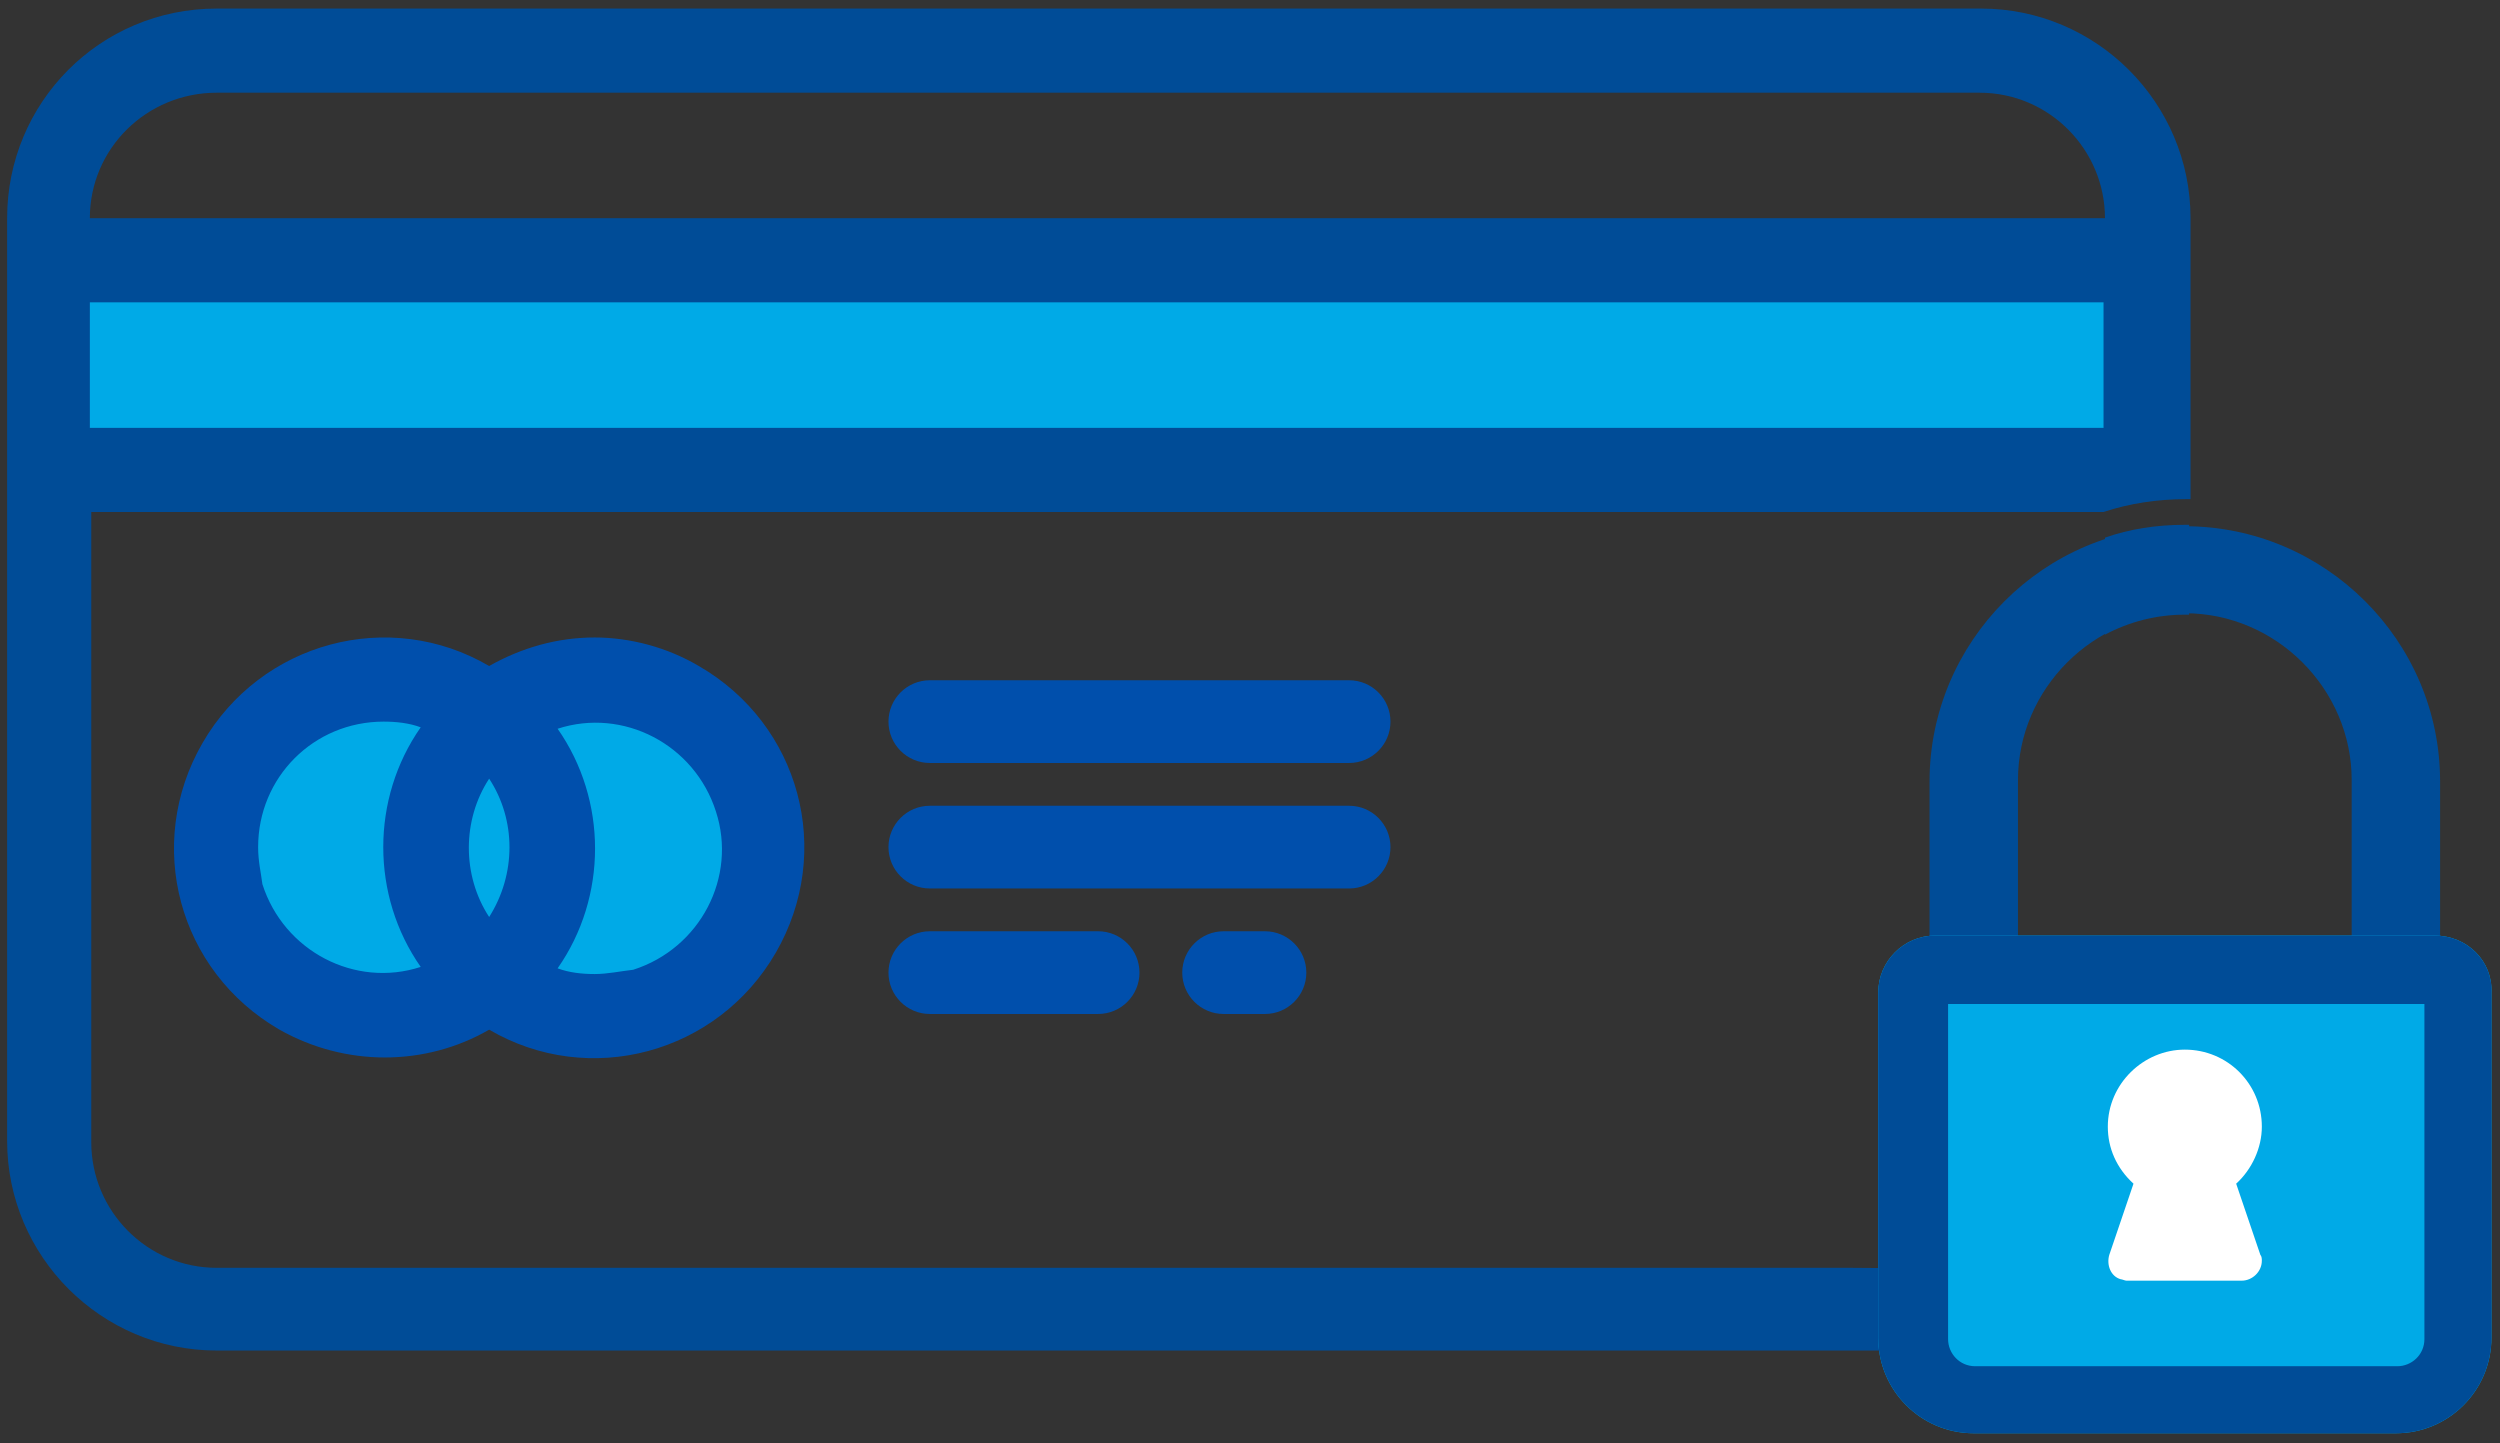 <?xml version="1.0" encoding="utf-8"?>
<!-- Generator: Adobe Illustrator 23.0.5, SVG Export Plug-In . SVG Version: 6.00 Build 0)  -->
<svg version="1.1" id="Layer_1" xmlns="http://www.w3.org/2000/svg" xmlns:xlink="http://www.w3.org/1999/xlink" x="0px" y="0px"
	 viewBox="0 0 175.3 101.2" style="enable-background:new 0 0 175.3 101.2;" xml:space="preserve">
<rect x="0" y="0" width="175.3" height="101.2" fill="#333333" stroke="none"/>
<style type="text/css">
	.st0{fill:#00AAE7;}
	.st1{fill:#57A4FF;}
	.st2{fill:#004FAC;}
	.st3{fill:#004C97;}
	.st4{fill:#FFFFFF;}
</style>
<g id="Credit_card">
	<path class="st0" d="M3.4,18.2h147.1V33H3.4V18.2z"/>
	<path class="st1" d="M53.4,59.4c0,6.5-5.3,11.8-11.8,11.8c-2.7,0-5.3-0.9-7.4-2.6c-5.1,4-12.5,3.2-16.6-1.8
		c-4-5.1-3.2-12.5,1.8-16.6c4.3-3.5,10.4-3.5,14.7,0c5.1-4,12.5-3.2,16.6,1.8C52.5,54.2,53.4,56.8,53.4,59.4L53.4,59.4z"/>
	<path class="st0" d="M38.7,59.4c0,6.5-5.3,11.8-11.8,11.8s-11.8-5.3-11.8-11.8c0-6.5,5.3-11.8,11.8-11.8c2.7,0,5.3,0.9,7.4,2.6
		C37.1,52.5,38.7,55.9,38.7,59.4z"/>
	<path class="st0" d="M53.4,59.4c0,6.5-5.3,11.8-11.8,11.8s-11.8-5.3-11.8-11.8s5.3-11.8,11.8-11.8S53.4,52.9,53.4,59.4z"/>
	<g>
		<path class="st2" d="M41.7,44.7c-2.6,0-5.1,0.7-7.4,2c-7-4.1-16-1.7-20.1,5.4s-1.7,16,5.4,20.1c4.6,2.6,10.2,2.6,14.7,0
			c7,4.1,16,1.7,20.1-5.4s1.7-16-5.4-20.1C46.8,45.4,44.2,44.7,41.7,44.7L41.7,44.7z M34.3,64.3c-1.9-2.9-1.9-6.8,0-9.7
			C36.2,57.5,36.2,61.3,34.3,64.3z M18.1,59.4c0-4.9,3.9-8.8,8.8-8.8c0.9,0,1.8,0.1,2.6,0.4c-3.5,5-3.5,11.8,0,16.8
			c-4.6,1.5-9.6-1.1-11.1-5.8C18.3,61.2,18.1,60.4,18.1,59.4z M41.7,68.3c-0.9,0-1.8-0.1-2.6-0.4c3.5-5,3.5-11.8,0-16.8
			c4.6-1.5,9.6,1.1,11.1,5.8c1.5,4.6-1.1,9.6-5.8,11.1C43.5,68.1,42.6,68.3,41.7,68.3z"/>
		<path class="st2" d="M94.6,47.7H65.2c-1.6,0-2.9,1.3-2.9,2.9s1.3,2.9,2.9,2.9h29.4c1.6,0,2.9-1.3,2.9-2.9S96.2,47.7,94.6,47.7z"/>
		<path class="st2" d="M94.6,56.5H65.2c-1.6,0-2.9,1.3-2.9,2.9s1.3,2.9,2.9,2.9h29.4c1.6,0,2.9-1.3,2.9-2.9S96.2,56.5,94.6,56.5z"/>
		<path class="st2" d="M77,65.3H65.2c-1.6,0-2.9,1.3-2.9,2.9s1.3,2.9,2.9,2.9H77c1.6,0,2.9-1.3,2.9-2.9S78.6,65.3,77,65.3z"/>
		<path class="st2" d="M88.7,65.3h-2.9c-1.6,0-2.9,1.3-2.9,2.9s1.3,2.9,2.9,2.9h2.9c1.6,0,2.9-1.3,2.9-2.9S90.3,65.3,88.7,65.3z"/>
	</g>
</g>
<g>
	<g>
		<path class="st3" d="M153.5,43.1v-6.3c-0.1,0-0.1,0-0.3,0c-2,0-3.9,0.3-5.6,0.9v6.8c1.7-0.9,3.6-1.4,5.6-1.4
			C153.3,43.1,153.4,43.1,153.5,43.1z"/>
		<path class="st3" d="M129.9,88.9H15.2c-4.9,0-8.8-4-8.8-8.8V35.9h141.1c1.8-0.6,3.8-0.9,5.8-0.9l0,0c0.1,0,0.1,0,0.3,0V15.3
			c0-8.1-6.6-14.7-14.7-14.7H15.2C7,0.6,0.5,7.2,0.5,15.3V80c0,8.1,6.6,14.7,14.7,14.7h114.7l5.9,0l7.6-5.8
			C141.4,89,129.9,88.9,129.9,88.9z M15.2,6.5h123.6c4.9,0,8.8,4,8.8,8.8H6.3C6.3,10.4,10.3,6.5,15.2,6.5z M6.3,21.2h141.2V30H6.3
			V21.2z"/>
	</g>
	<path class="st3" d="M170.7,67.3c0.2,0,0.4-0.2,0.4-0.4V54.8c0-9.9-8.1-17.9-17.9-17.9c-9.9,0-17.9,8.1-17.9,17.9v12.1
		c0,0.2,0.2,0.4,0.4,0.4h5.4c0.2,0,0.4-0.2,0.4-0.4V54.7c0-6.4,5.3-11.7,11.7-11.7c6.4,0,11.7,5.3,11.7,11.7v12.1
		c0,0.2,0.2,0.4,0.4,0.4L170.7,67.3L170.7,67.3z"/>
	<g>
		<path class="st0" d="M170.7,65.6h-35c-2.2,0-4,1.8-4,4v24.2c0,3.7,3,6.7,6.7,6.7H168c3.7,0,6.7-3,6.7-6.7V69.6
			C174.8,67.4,173,65.6,170.7,65.6z"/>
		<path class="st3" d="M170,70.4v23.5c0,1.1-0.9,1.9-1.9,1.9h-29.6c-1.1,0-1.9-0.9-1.9-1.9V70.4H170 M170.7,65.6h-35
			c-2.2,0-4,1.8-4,4v24.2c0,3.7,3,6.7,6.7,6.7H168c3.7,0,6.7-3,6.7-6.7V69.6C174.8,67.4,173,65.6,170.7,65.6L170.7,65.6z"/>
	</g>
	<path class="st4" d="M156.8,83c1.1-1,1.8-2.5,1.8-4c0-3-2.4-5.4-5.4-5.4c-2.9,0-5.4,2.4-5.4,5.4c0,1.5,0.6,2.9,1.8,4l-1.7,5
		c-0.2,0.7,0.1,1.5,0.8,1.7c0.1,0,0.3,0.1,0.4,0.1h8.1c0.7,0,1.4-0.6,1.4-1.4c0-0.1,0-0.3-0.1-0.4L156.8,83z"/>
</g>
</svg>
